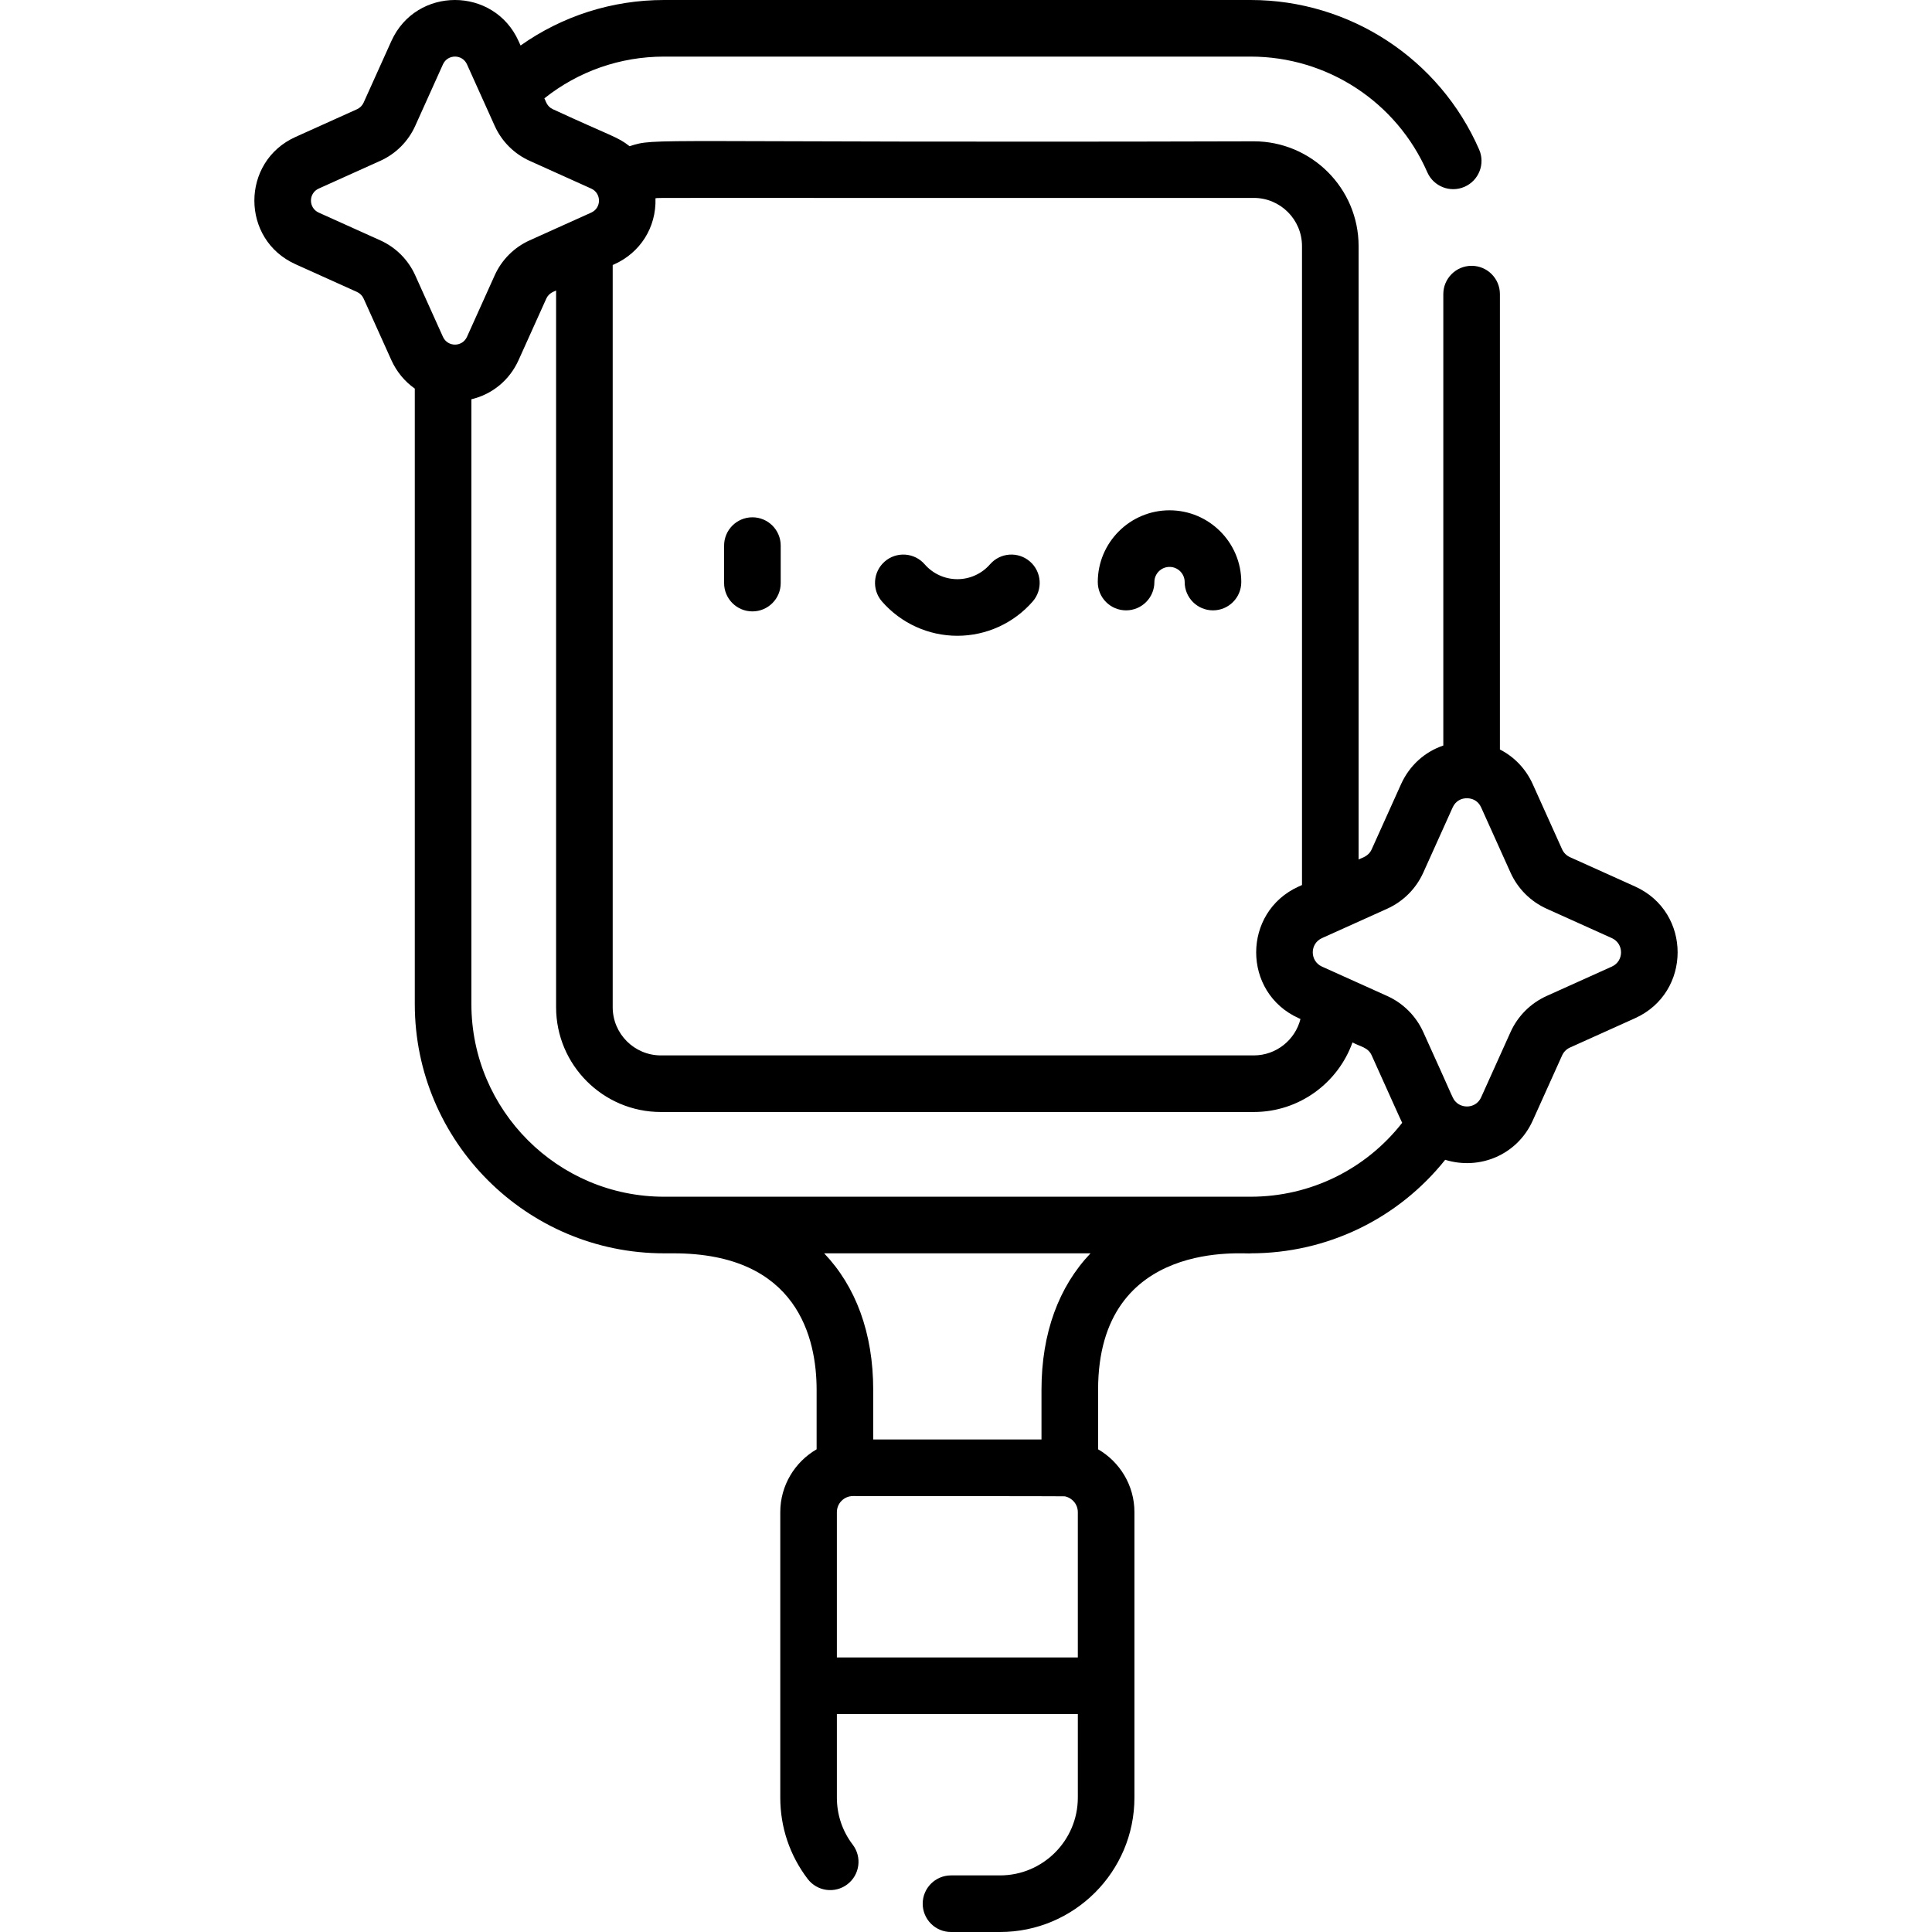 <?xml version="1.0" encoding="iso-8859-1"?>
<!-- Generator: Adobe Illustrator 23.1.0, SVG Export Plug-In . SVG Version: 6.00 Build 0)  -->
<svg version="1.1" id="Capa_1" xmlns="http://www.w3.org/2000/svg" xmlns:xlink="http://www.w3.org/1999/xlink" x="0px" y="0px"
	 viewBox="0 0 512 512" style="enable-background:new 0 0 512 512;" xml:space="preserve">
<g>
	<path d="M253.707,168.489c7.656,0,14.936-3.315,19.973-9.095c2.722-3.122,2.397-7.86-0.726-10.581
		c-3.123-2.722-7.861-2.397-10.581,0.726c-2.189,2.511-5.347,3.951-8.666,3.951c-3.319,0-6.477-1.44-8.665-3.95
		c-2.721-3.124-7.46-3.449-10.582-0.727c-3.123,2.721-3.448,7.459-0.727,10.582C238.771,165.174,246.051,168.489,253.707,168.489z
		 M298.423,161.75c4.142,0,7.5-3.358,7.5-7.5c0-2.213,1.801-4.014,4.014-4.014c2.213,0,4.014,1.801,4.014,4.014
		c0,4.142,3.358,7.5,7.5,7.5c4.142,0,7.5-3.358,7.5-7.5c0-10.484-8.53-19.014-19.014-19.014c-10.484,0-19.014,8.53-19.014,19.014
		C290.923,158.392,294.281,161.75,298.423,161.75z M199.395,162.027c4.142,0,7.5-3.358,7.5-7.5v-9.936c0-4.142-3.358-7.5-7.5-7.5
		c-4.142,0-7.5,3.358-7.5,7.5v9.936C191.895,158.669,195.253,162.027,199.395,162.027z M433.313,234.932l-17.263-7.78
		c-0.922-0.416-1.658-1.153-2.074-2.074l-7.78-17.263c-1.846-4.095-4.928-7.267-8.704-9.191V77.943c0-4.142-3.358-7.5-7.5-7.5
		c-4.142,0-7.5,3.358-7.5,7.5v119.629c-4.908,1.667-8.961,5.278-11.198,10.243l-7.781,17.263c-0.888,1.969-2.673,2.239-3.47,2.703
		V65.222c0-15.314-12.459-27.772-27.773-27.772c-163.695,0.454-157.967-1.058-165.432,1.298c-3.166-2.519-4.559-2.511-20.307-9.797
		c-1.657-0.747-1.891-2.253-2.264-2.891C153.268,18.897,164.35,15,175.981,15h155.453c20.304,0,38.678,12.024,46.81,30.633
		c1.668,3.814,6.1,5.521,9.876,3.869c3.795-1.659,5.528-6.08,3.869-9.875C381.468,15.554,357.699,0,331.434,0H175.981
		c-13.78,0-26.958,4.235-38.024,12.059l-0.524-1.164c-6.539-14.51-27.169-14.544-33.723,0L96.361,27.2
		c-0.351,0.777-0.972,1.399-1.75,1.75l-16.304,7.348c-14.51,6.539-14.544,27.169,0,33.723l16.305,7.349
		c0.778,0.351,1.399,0.972,1.75,1.75l7.348,16.304c1.41,3.129,3.571,5.696,6.214,7.557v163.104
		c0,36.425,29.633,66.058,66.058,66.058h2.5c33.001,0,37.929,22.661,37.929,36.169v15.768c-5.747,3.337-9.63,9.546-9.63,16.656
		v75.645c0,7.862,2.512,15.317,7.264,21.56c2.51,3.295,7.214,3.933,10.511,1.425c3.296-2.509,3.934-7.215,1.425-10.511
		c-2.747-3.608-4.199-7.922-4.199-12.474v-22.145h63.855v22.145c0,11.37-9.249,20.619-20.619,20.619h-12.992
		c-4.142,0-7.5,3.358-7.5,7.5c0,4.142,3.358,7.5,7.5,7.5h12.992c19.64,0,35.619-15.978,35.619-35.619v-75.645
		c0-7.111-3.883-13.319-9.63-16.657v-15.768c0-40.647,39.714-35.768,40.429-36.169c20.269,0,39.069-9.152,51.556-24.783
		c9.108,2.814,19.085-1.263,23.206-10.409l7.78-17.262c0.416-0.922,1.152-1.66,2.074-2.075l17.263-7.78
		C448.329,263.066,448.366,241.716,433.313,234.932z M162.372,70.23l0.463-0.209c6.757-3.045,11.122-9.664,10.874-17.477
		c1.663-0.188-9.223-0.051,158.561-0.095c7.043,0,12.773,5.729,12.773,12.772v169.319l-0.867,0.391
		c-15.017,6.768-15.053,28.118,0,34.902l0.465,0.21c-1.399,5.536-6.407,9.65-12.371,9.65H175.144
		c-7.043,0-12.772-5.729-12.772-12.772V70.23z M117.384,89.26l-7.348-16.304c-1.856-4.118-5.146-7.407-9.262-9.262L84.47,56.346
		c-2.734-1.232-2.766-5.125,0-6.373l16.304-7.348c4.118-1.856,7.407-5.146,9.262-9.262l7.349-16.305
		c1.232-2.734,5.125-2.766,6.372,0l7.348,16.305c1.856,4.117,5.145,7.406,9.262,9.262l16.304,7.348c2.73,1.231,2.775,5.122,0,6.373
		l-16.303,7.348c-4.117,1.855-7.406,5.144-9.263,9.261c0,0,0,0,0,0.001l-7.348,16.304C122.514,92.019,118.626,92.013,117.384,89.26z
		 M285.635,439.236h-63.855v-38.5c0-2.351,1.913-4.264,4.264-4.264c0.101,0,60.093,0.005,56.186,0.087
		c1.941,0.398,3.405,2.12,3.405,4.177V439.236z M276.005,368.312v13.16H231.41v-13.16c0-15.057-4.625-27.384-12.998-36.169h70.59
		C280.63,340.927,276.005,353.255,276.005,368.312z M331.434,317.143H175.981c-28.153,0-51.058-22.905-51.058-51.058V105.809
		c5.498-1.297,10.095-5.028,12.509-10.385l7.349-16.304h-0.001c0.704-1.557,2.222-1.906,2.591-2.129v189.93
		c0,15.314,12.458,27.772,27.772,27.772H332.27c12.04,0,22.311-7.703,26.154-18.438c2.17,1.166,4.12,1.286,5.089,3.433
		c5.2,11.512,7.404,16.495,8.08,17.87C361.941,309.893,347.274,317.143,331.434,317.143z M427.15,256.159l-17.263,7.78
		c-4.26,1.92-7.665,5.324-9.586,9.585c0,0,0,0,0,0.001l-7.78,17.263c-1.24,2.749-4.549,3.062-6.421,1.503
		c-1.373-1.375,0.026,0.812-8.911-18.766c-1.921-4.262-5.326-7.666-9.586-9.586l-17.262-7.78c-3.24-1.46-3.279-6.074,0-7.552
		c10.017-4.515,6.961-3.137,17.262-7.78c4.261-1.92,7.666-5.325,9.586-9.587l7.78-17.262c0.771-1.71,2.32-2.527,4.032-2.429
		c0.131,0.017,0.262,0.032,0.395,0.043c0.95,0.139,2.341,0.647,3.125,2.386l7.78,17.264c1.921,4.261,5.326,7.665,9.586,9.585
		l17.262,7.78C430.389,250.067,430.428,254.681,427.15,256.159z"/>
</g>
<g>
</g>
<g>
</g>
<g>
</g>
<g>
</g>
<g>
</g>
<g>
</g>
<g>
</g>
<g>
</g>
<g>
</g>
<g>
</g>
<g>
</g>
<g>
</g>
<g>
</g>
<g>
</g>
<g>
</g>
</svg>
